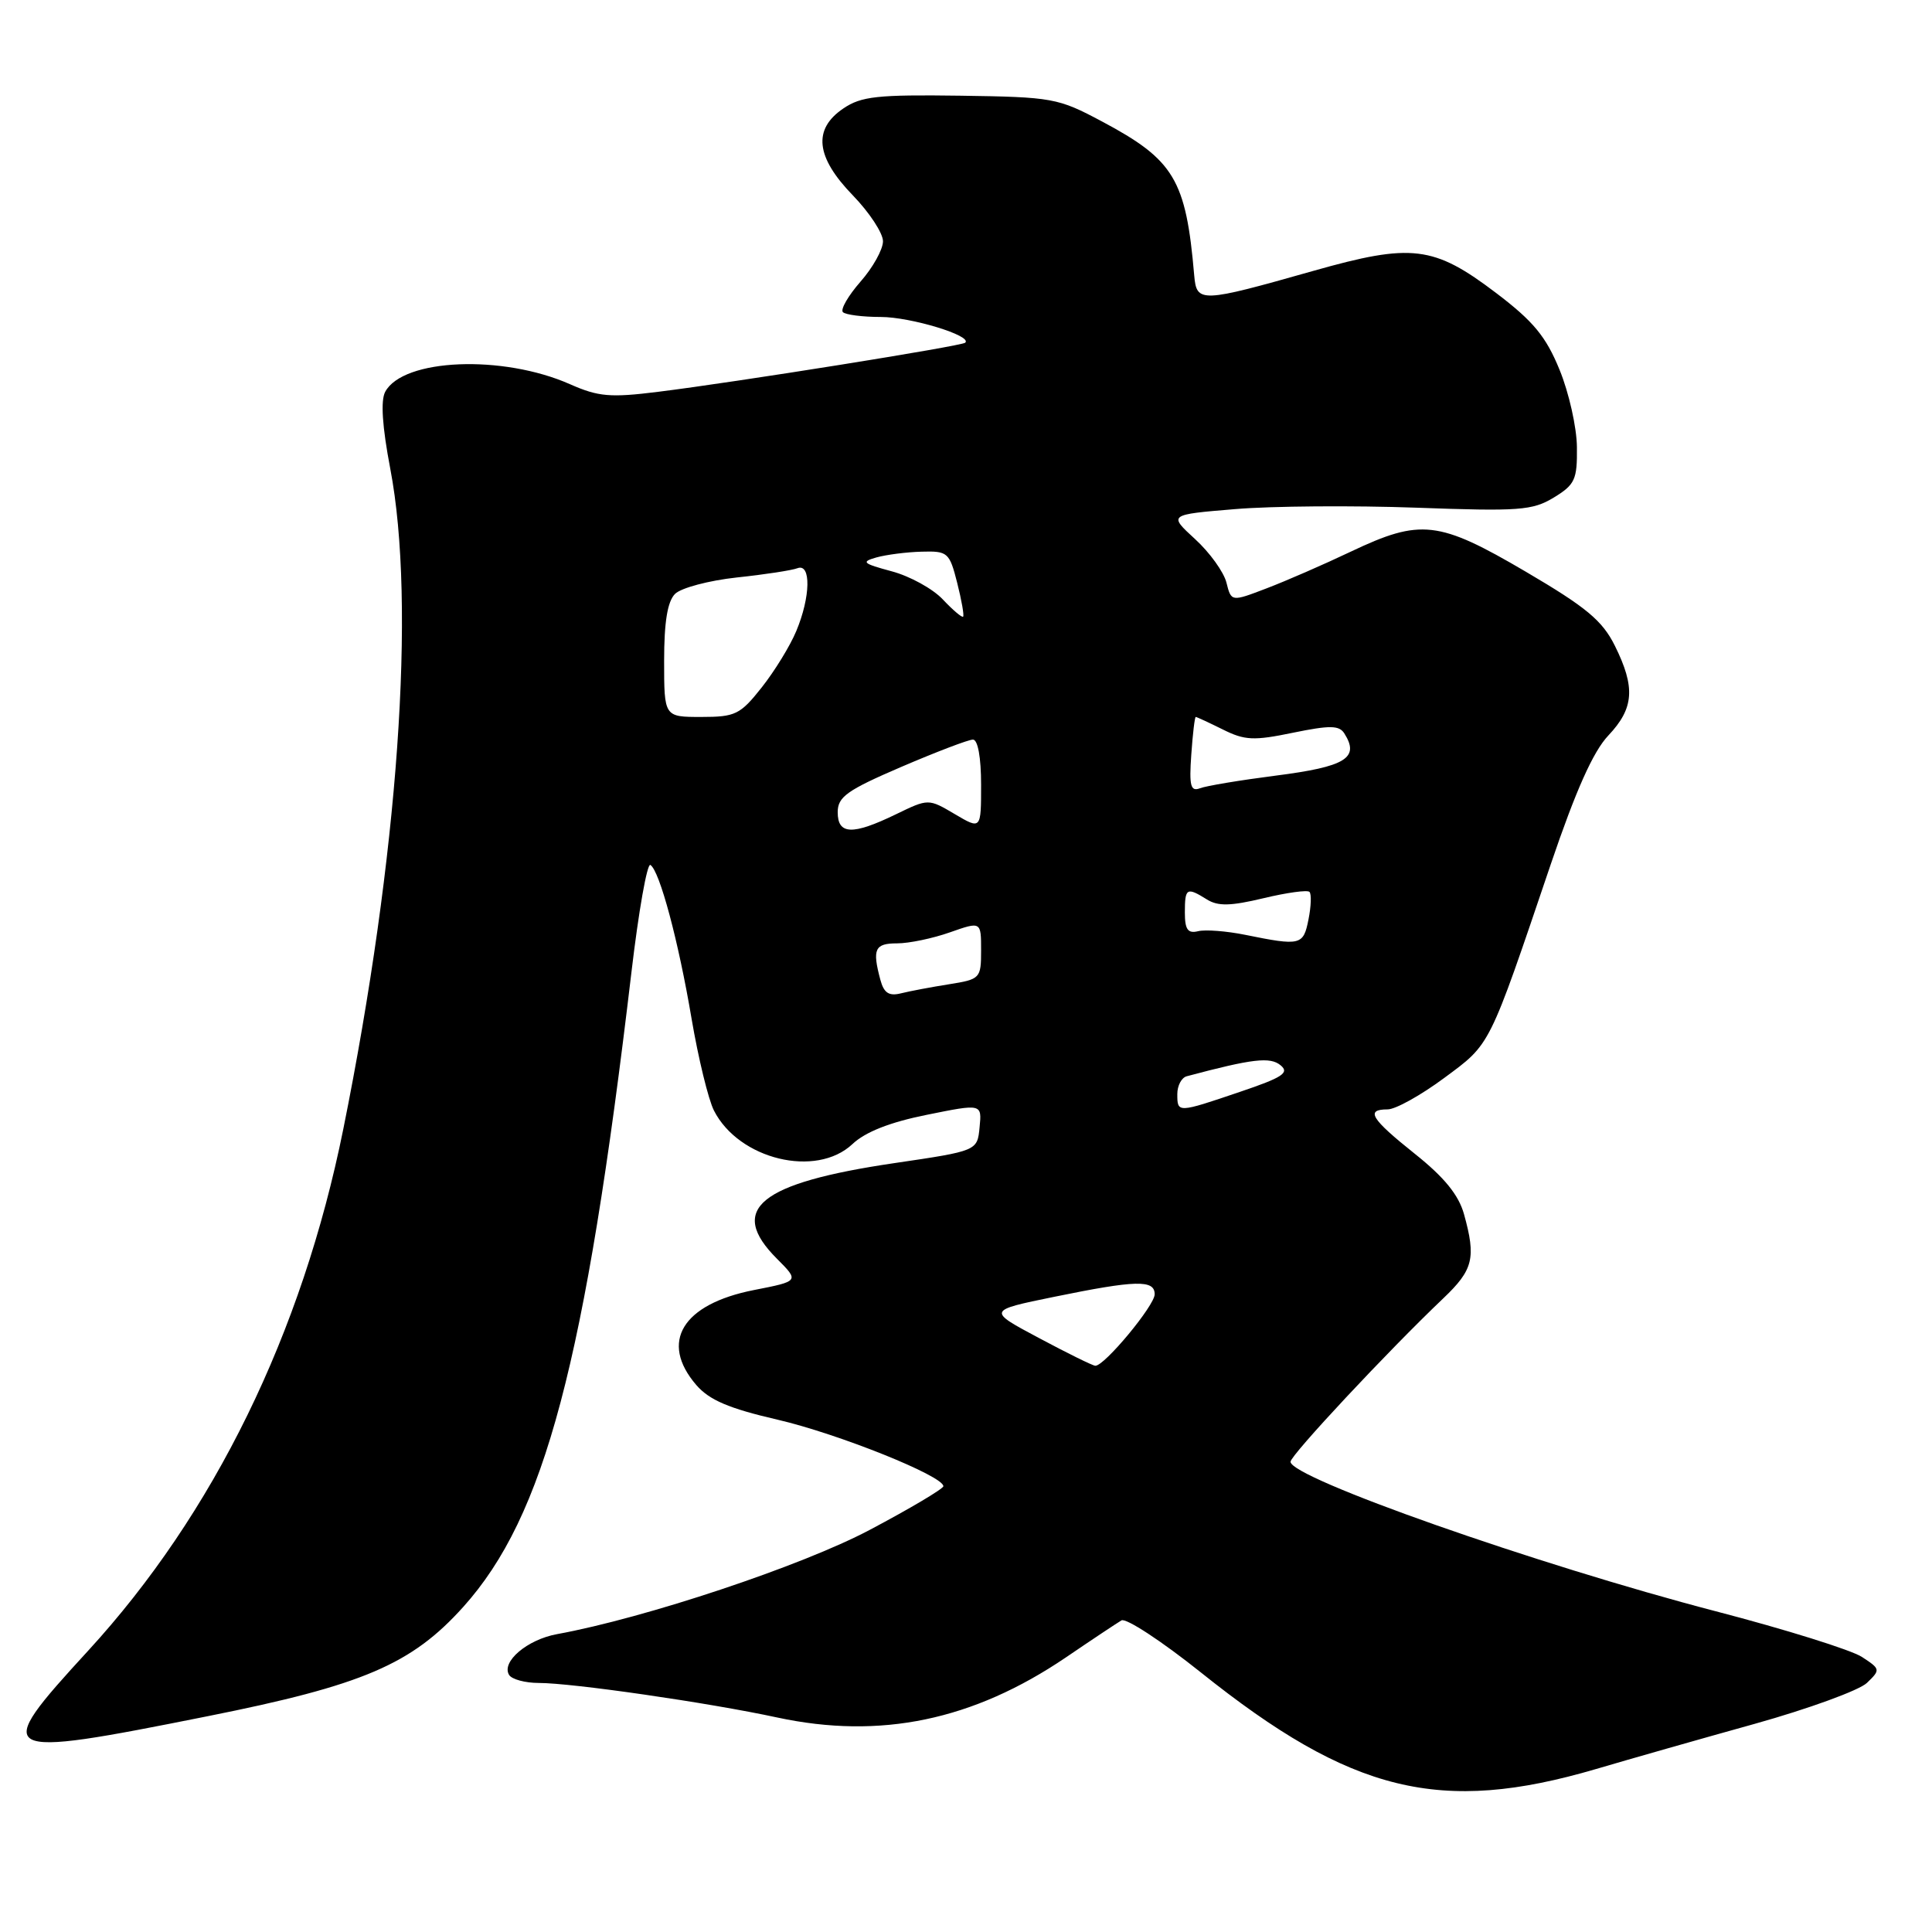 <?xml version="1.0" encoding="UTF-8" standalone="no"?>
<!DOCTYPE svg PUBLIC "-//W3C//DTD SVG 1.1//EN" "http://www.w3.org/Graphics/SVG/1.1/DTD/svg11.dtd" >
<svg xmlns="http://www.w3.org/2000/svg" xmlns:xlink="http://www.w3.org/1999/xlink" version="1.1" viewBox="0 0 256 256">
 <g >
 <path fill="currentColor"
d=" M 211.50 234.40 C 215.90 233.10 225.35 230.41 232.50 228.42 C 239.65 226.42 246.34 223.98 247.37 223.00 C 249.19 221.25 249.18 221.16 246.71 219.55 C 245.32 218.64 236.61 215.91 227.34 213.50 C 203.61 207.31 171.00 195.84 171.00 193.69 C 171.00 192.83 183.89 179.03 191.25 172.03 C 195.22 168.25 195.60 166.69 193.99 160.89 C 193.28 158.34 191.38 156.00 187.49 152.90 C 181.64 148.23 180.88 147.00 183.87 147.00 C 184.91 147.00 188.27 145.13 191.36 142.84 C 197.57 138.24 197.20 138.98 205.49 114.50 C 208.81 104.72 211.10 99.58 213.12 97.45 C 216.52 93.85 216.72 91.09 213.98 85.57 C 212.32 82.23 210.21 80.47 202.17 75.75 C 190.62 68.97 188.25 68.70 179.00 73.09 C 175.43 74.79 170.40 76.98 167.83 77.96 C 163.15 79.75 163.15 79.75 162.51 77.20 C 162.16 75.80 160.29 73.20 158.35 71.43 C 154.82 68.19 154.82 68.19 163.66 67.46 C 168.52 67.05 179.31 66.97 187.63 67.27 C 201.31 67.77 203.06 67.64 205.88 65.93 C 208.69 64.22 209.00 63.55 208.95 59.26 C 208.93 56.64 207.89 52.02 206.65 49.00 C 204.85 44.59 203.19 42.58 198.28 38.85 C 189.97 32.54 187.08 32.19 174.00 35.90 C 159.07 40.13 158.56 40.15 158.24 36.50 C 157.15 23.80 155.59 21.19 146.03 16.10 C 140.18 12.98 139.50 12.86 127.23 12.68 C 116.27 12.53 114.12 12.76 111.75 14.37 C 107.68 17.12 108.08 20.81 113.00 25.88 C 115.20 28.15 117.00 30.89 117.00 31.97 C 117.00 33.05 115.66 35.46 114.02 37.32 C 112.39 39.19 111.34 41.00 111.69 41.36 C 112.04 41.71 114.30 42.00 116.70 42.00 C 120.67 42.00 128.87 44.49 127.90 45.41 C 127.42 45.86 97.60 50.63 87.18 51.92 C 80.87 52.71 79.28 52.57 75.53 50.91 C 66.60 46.96 53.41 47.50 51.04 51.92 C 50.42 53.08 50.65 56.53 51.71 62.09 C 55.15 80.09 52.78 113.44 45.49 149.60 C 40.03 176.67 28.33 200.59 11.66 218.75 C -1.23 232.79 -0.75 233.06 27.50 227.41 C 48.09 223.30 54.53 220.54 61.38 212.93 C 72.18 200.91 77.55 180.63 83.67 128.82 C 84.62 120.74 85.75 114.35 86.18 114.61 C 87.40 115.37 89.90 124.69 91.64 135.00 C 92.53 140.22 93.86 145.69 94.60 147.15 C 97.90 153.64 108.14 156.12 112.95 151.60 C 114.65 149.99 117.92 148.70 122.80 147.72 C 130.11 146.24 130.11 146.24 129.80 149.37 C 129.50 152.50 129.50 152.50 118.50 154.12 C 100.59 156.76 96.36 160.21 102.96 166.80 C 105.91 169.76 105.91 169.76 99.89 170.94 C 90.41 172.81 87.36 177.82 92.26 183.52 C 93.98 185.51 96.56 186.62 103.01 188.11 C 111.06 189.98 125.00 195.57 125.00 196.93 C 125.00 197.27 120.61 199.88 115.24 202.72 C 106.26 207.48 85.50 214.40 73.82 216.53 C 69.86 217.25 66.39 220.20 67.46 221.94 C 67.82 222.52 69.59 223.00 71.38 223.00 C 75.83 223.00 93.82 225.60 103.00 227.58 C 116.66 230.51 128.94 227.95 141.23 219.62 C 144.68 217.27 147.99 215.07 148.60 214.71 C 149.20 214.36 153.93 217.46 159.10 221.59 C 179.08 237.58 190.87 240.46 211.50 234.40 Z  M 137.66 177.29 C 130.82 173.65 130.82 173.65 139.66 171.84 C 150.55 169.61 153.00 169.55 153.00 171.50 C 153.00 172.99 146.33 181.03 145.13 180.97 C 144.79 180.96 141.42 179.30 137.66 177.29 Z  M 156.00 144.97 C 156.00 143.85 156.56 142.79 157.25 142.61 C 165.99 140.28 168.31 140.01 169.69 141.16 C 170.89 142.15 169.95 142.77 164.32 144.67 C 156.01 147.49 156.00 147.49 156.00 144.97 Z  M 116.65 129.82 C 115.56 125.75 115.91 125.00 118.87 125.00 C 120.46 125.00 123.61 124.34 125.87 123.54 C 130.00 122.09 130.00 122.09 130.00 125.92 C 130.00 129.65 129.89 129.76 125.75 130.42 C 123.41 130.79 120.55 131.33 119.39 131.62 C 117.79 132.02 117.12 131.58 116.65 129.82 Z  M 165.00 123.87 C 162.53 123.37 159.71 123.15 158.75 123.39 C 157.39 123.72 157.00 123.17 157.00 120.91 C 157.00 117.65 157.24 117.51 159.92 119.18 C 161.39 120.10 163.06 120.06 167.41 119.02 C 170.49 118.28 173.24 117.90 173.51 118.18 C 173.79 118.45 173.73 120.10 173.38 121.84 C 172.70 125.27 172.34 125.36 165.00 123.87 Z  M 111.00 107.62 C 111.00 105.59 112.23 104.71 119.42 101.62 C 124.06 99.63 128.33 98.00 128.92 98.00 C 129.57 98.00 130.00 100.37 130.00 103.97 C 130.00 109.93 130.00 109.93 126.51 107.87 C 123.02 105.81 123.02 105.81 118.69 107.91 C 112.95 110.69 111.00 110.61 111.00 107.62 Z  M 157.85 100.01 C 158.04 97.26 158.31 95.00 158.44 95.00 C 158.58 95.00 160.19 95.75 162.03 96.66 C 164.93 98.11 166.13 98.17 171.33 97.09 C 176.21 96.09 177.45 96.10 178.13 97.18 C 180.20 100.44 178.32 101.59 169.00 102.78 C 164.32 103.38 159.82 104.13 159.00 104.45 C 157.76 104.92 157.56 104.14 157.85 100.01 Z  M 88.00 87.57 C 88.00 82.42 88.44 79.70 89.45 78.69 C 90.25 77.90 93.93 76.92 97.62 76.52 C 101.32 76.13 104.95 75.57 105.67 75.29 C 107.49 74.60 107.41 79.09 105.51 83.62 C 104.70 85.58 102.63 88.94 100.93 91.09 C 98.08 94.69 97.44 95.00 92.92 95.00 C 88.00 95.00 88.00 95.00 88.00 87.57 Z  M 124.93 79.43 C 123.61 78.02 120.56 76.34 118.15 75.70 C 114.30 74.66 114.06 74.45 116.14 73.86 C 117.44 73.50 120.13 73.15 122.13 73.10 C 125.58 73.00 125.81 73.20 126.83 77.22 C 127.42 79.54 127.77 81.56 127.62 81.71 C 127.47 81.87 126.26 80.84 124.93 79.43 Z "/>
</g>
</svg>